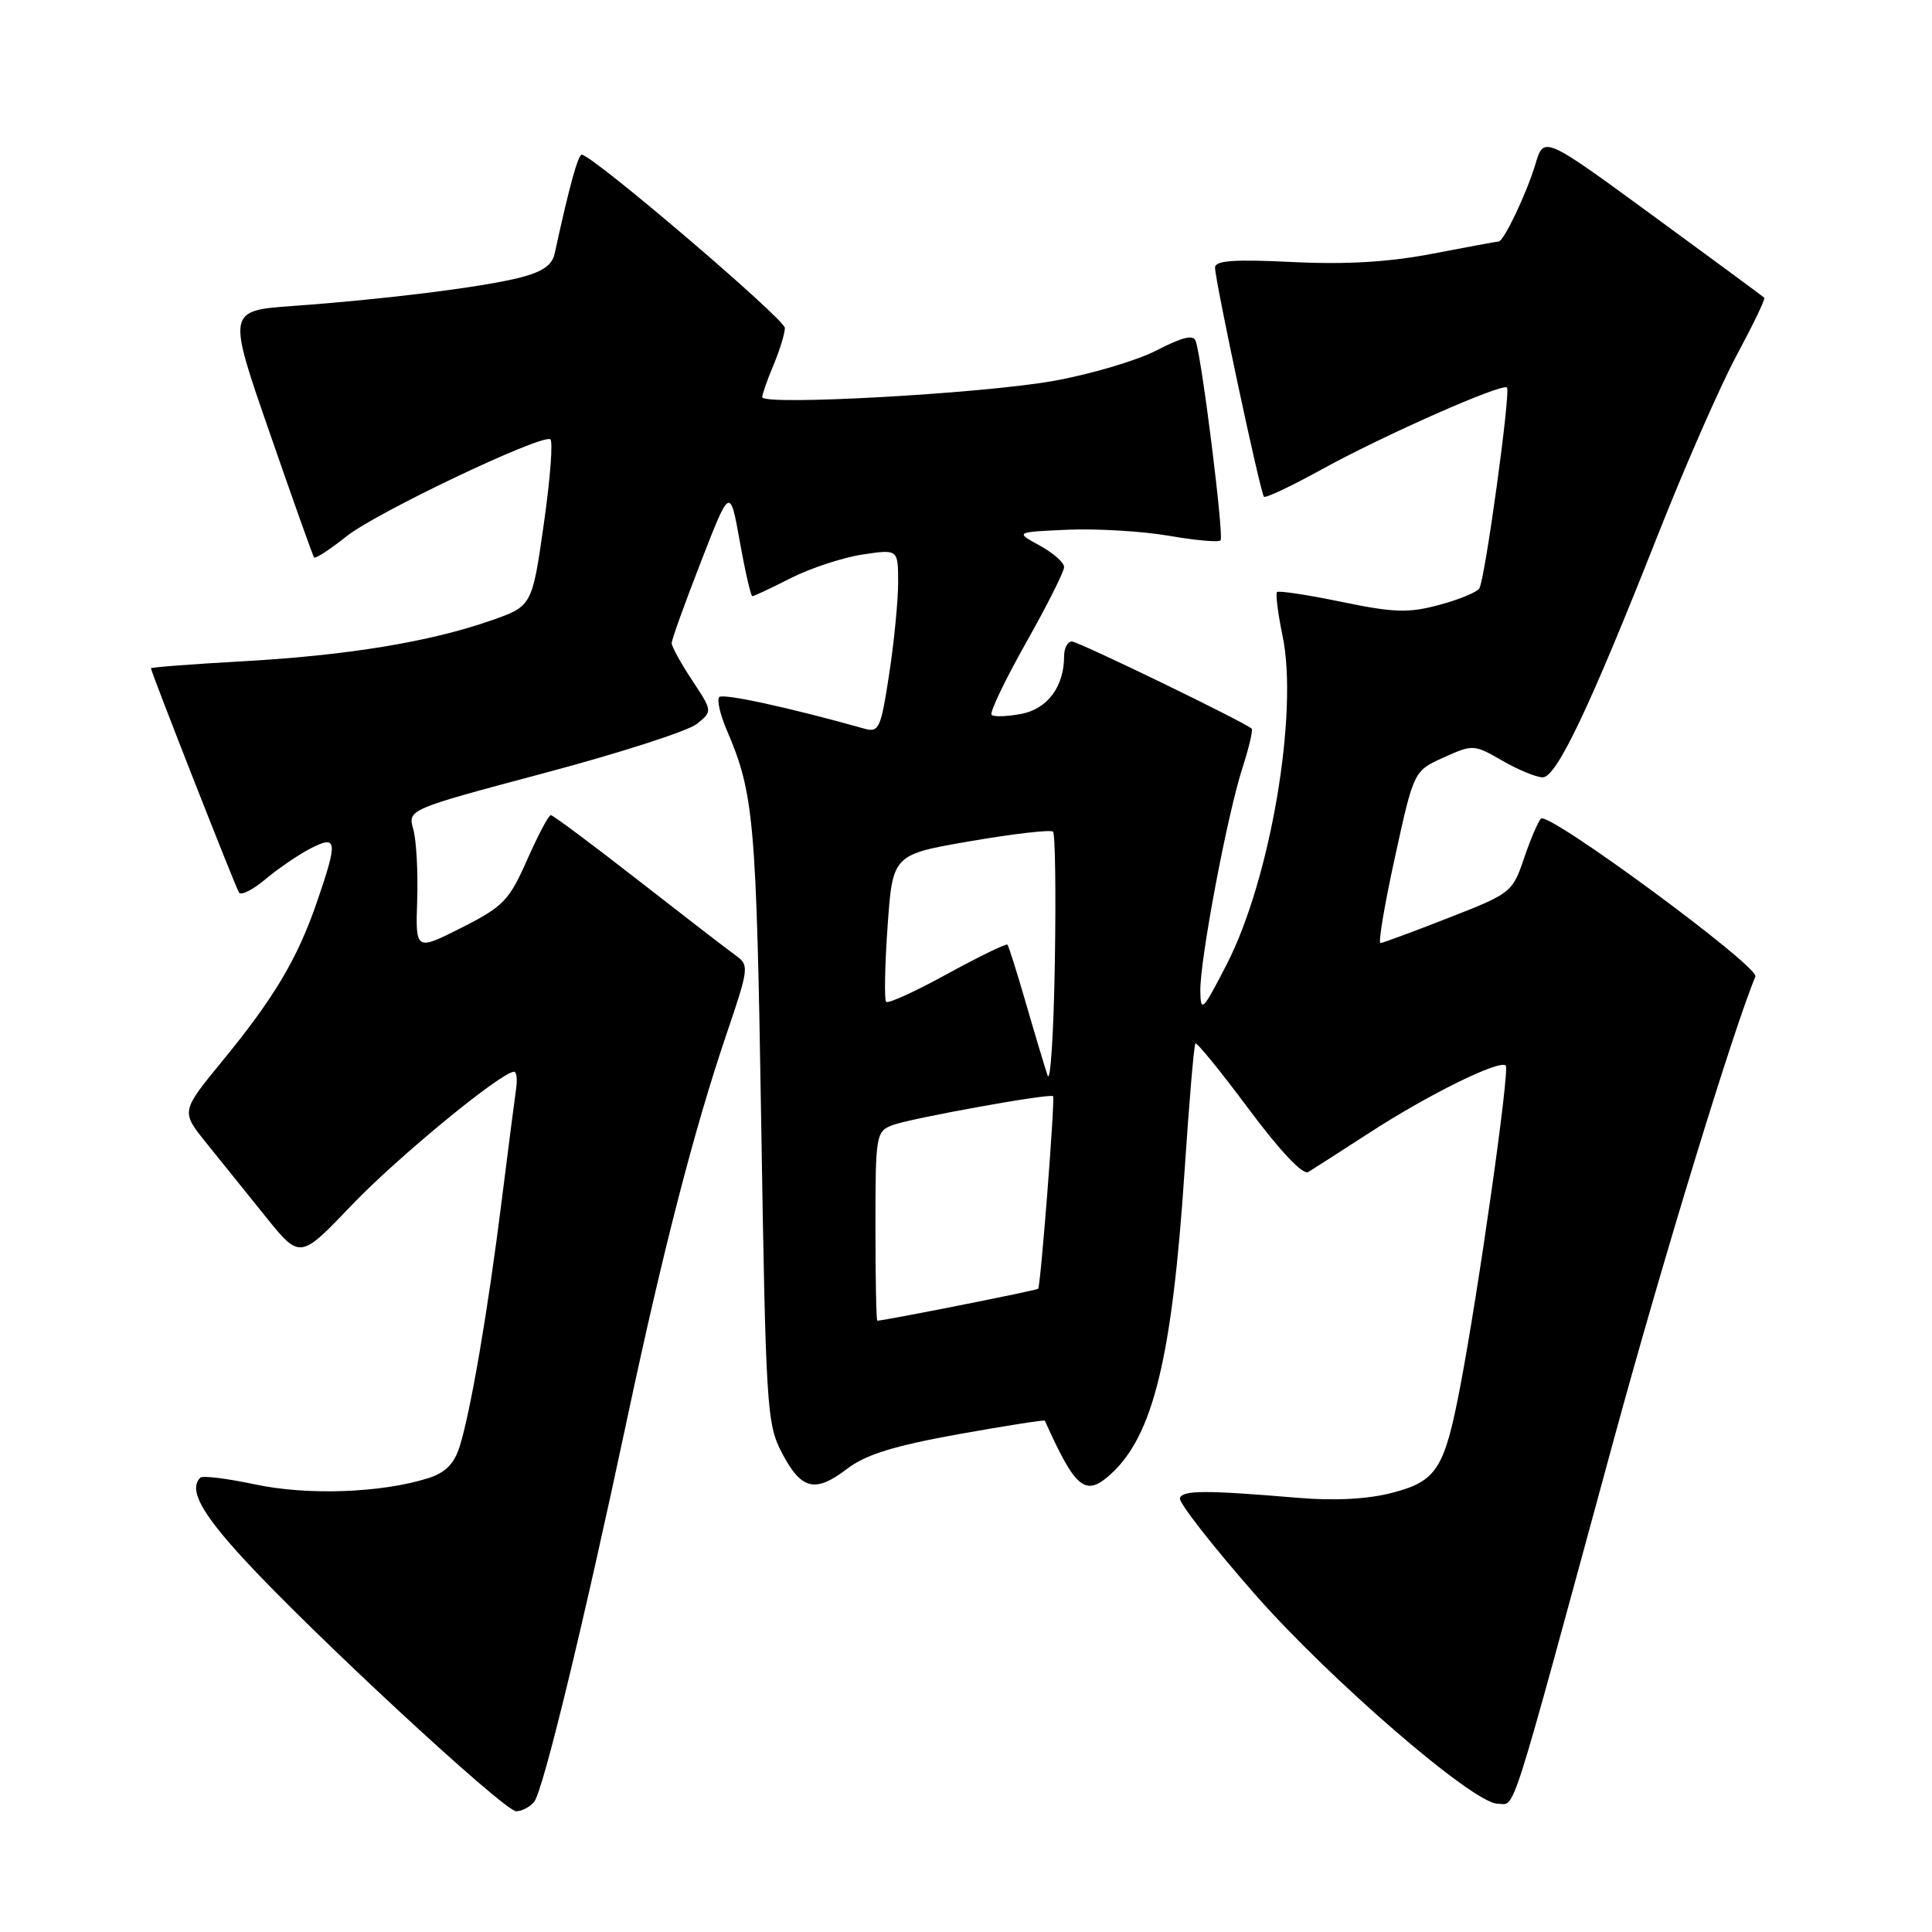 <?xml version="1.0" encoding="UTF-8" standalone="no"?>
<!DOCTYPE svg PUBLIC "-//W3C//DTD SVG 1.1//EN" "http://www.w3.org/Graphics/SVG/1.1/DTD/svg11.dtd" >
<svg xmlns="http://www.w3.org/2000/svg" xmlns:xlink="http://www.w3.org/1999/xlink" version="1.1" viewBox="0 0 256 256">
 <g >
 <path fill="currentColor"
d=" M 70.78 238.75 C 71.95 237.33 77.31 215.24 83.10 188.00 C 87.83 165.75 91.97 149.71 96.20 137.22 C 99.28 128.15 99.30 127.90 97.42 126.55 C 96.37 125.80 90.55 121.31 84.50 116.59 C 78.45 111.87 73.27 108.01 72.99 108.01 C 72.70 108.00 71.29 110.67 69.85 113.93 C 67.46 119.33 66.70 120.12 61.15 122.93 C 55.06 126.00 55.06 126.00 55.28 119.25 C 55.40 115.54 55.17 111.32 54.76 109.88 C 54.03 107.26 54.03 107.26 72.14 102.43 C 82.11 99.78 91.20 96.85 92.34 95.92 C 94.42 94.24 94.42 94.24 91.71 90.14 C 90.22 87.89 89.00 85.67 89.00 85.22 C 89.00 84.77 90.74 79.93 92.87 74.46 C 96.73 64.52 96.73 64.52 98.03 71.76 C 98.74 75.74 99.49 79.00 99.69 79.00 C 99.90 79.00 102.20 77.92 104.81 76.59 C 107.43 75.27 111.69 73.87 114.28 73.48 C 119.00 72.77 119.00 72.77 119.01 77.14 C 119.01 79.54 118.48 85.02 117.82 89.32 C 116.73 96.50 116.46 97.09 114.57 96.56 C 104.73 93.79 95.82 91.85 95.31 92.36 C 94.97 92.70 95.41 94.67 96.30 96.74 C 99.91 105.16 100.22 108.65 100.86 148.50 C 101.47 186.51 101.60 188.70 103.60 192.50 C 106.18 197.42 108.00 197.87 112.25 194.62 C 114.72 192.74 118.43 191.59 126.94 190.05 C 133.21 188.93 138.39 188.11 138.45 188.25 C 142.51 197.30 143.82 198.37 147.14 195.37 C 152.80 190.26 155.32 179.92 156.97 155.04 C 157.57 146.00 158.21 138.45 158.40 138.27 C 158.59 138.08 161.77 141.99 165.47 146.96 C 169.62 152.53 172.64 155.73 173.35 155.30 C 173.98 154.92 177.66 152.55 181.53 150.05 C 189.34 144.99 198.71 140.38 199.52 141.19 C 200.07 141.74 195.92 170.99 193.48 183.77 C 191.40 194.64 190.36 196.27 184.49 197.80 C 181.23 198.65 176.90 198.88 172.00 198.47 C 159.73 197.44 156.70 197.45 156.34 198.51 C 156.15 199.06 160.61 204.78 166.25 211.21 C 176.20 222.56 195.24 239.00 198.44 239.00 C 200.88 239.00 199.69 242.71 213.82 190.81 C 220.28 167.10 229.69 136.33 232.60 129.40 C 233.15 128.09 205.18 107.49 204.19 108.47 C 203.81 108.84 202.80 111.21 201.94 113.73 C 200.42 118.23 200.21 118.40 191.94 121.62 C 187.30 123.44 183.24 124.94 182.92 124.96 C 182.60 124.98 183.46 119.86 184.84 113.57 C 187.34 102.15 187.34 102.15 191.29 100.37 C 195.16 98.62 195.31 98.63 199.07 100.80 C 201.17 102.01 203.58 103.00 204.42 103.00 C 206.25 103.00 210.66 93.72 219.63 71.00 C 223.21 61.92 227.92 51.18 230.10 47.11 C 232.28 43.05 233.94 39.61 233.78 39.45 C 233.63 39.30 226.99 34.41 219.04 28.59 C 204.57 18.00 204.57 18.00 203.45 21.75 C 202.32 25.54 199.26 32.00 198.58 32.00 C 198.38 32.00 194.46 32.72 189.86 33.61 C 184.03 34.73 178.40 35.07 171.25 34.72 C 163.52 34.34 161.00 34.52 161.00 35.45 C 161.00 37.20 167.01 65.34 167.48 65.82 C 167.70 66.03 171.17 64.39 175.19 62.17 C 183.30 57.70 199.06 50.73 199.68 51.35 C 200.20 51.86 196.78 76.74 196.02 77.96 C 195.71 78.47 193.31 79.46 190.68 80.16 C 186.62 81.25 184.70 81.19 177.76 79.75 C 173.27 78.82 169.43 78.24 169.21 78.45 C 169.00 78.67 169.33 81.28 169.95 84.27 C 172.07 94.48 168.33 116.52 162.56 127.75 C 159.37 133.96 159.09 134.25 159.05 131.30 C 158.99 127.19 162.62 107.94 164.65 101.69 C 165.50 99.04 166.05 96.73 165.85 96.55 C 164.86 95.65 142.89 85.00 142.02 85.00 C 141.46 85.00 141.00 85.88 141.00 86.95 C 141.00 90.98 138.79 93.95 135.30 94.60 C 133.43 94.95 131.67 95.01 131.39 94.72 C 131.10 94.43 133.15 90.16 135.93 85.21 C 138.72 80.27 141.00 75.74 141.00 75.14 C 141.00 74.54 139.54 73.25 137.75 72.28 C 134.50 70.50 134.50 70.50 141.50 70.19 C 145.35 70.03 151.37 70.39 154.87 70.99 C 158.37 71.60 161.46 71.88 161.73 71.60 C 162.20 71.13 159.32 47.92 158.45 45.23 C 158.16 44.30 156.77 44.62 153.27 46.42 C 150.65 47.78 144.45 49.61 139.50 50.49 C 129.97 52.17 101.00 53.78 101.00 52.62 C 101.00 52.24 101.67 50.32 102.50 48.35 C 103.33 46.37 104.00 44.17 104.00 43.46 C 104.00 42.28 78.47 20.50 77.09 20.50 C 76.59 20.50 75.44 24.66 73.49 33.63 C 73.15 35.16 71.82 36.06 68.76 36.82 C 63.69 38.08 50.85 39.68 38.81 40.54 C 30.12 41.17 30.12 41.17 35.73 57.33 C 38.81 66.23 41.46 73.67 41.62 73.87 C 41.78 74.07 43.73 72.80 45.95 71.04 C 49.91 67.90 71.52 57.61 72.91 58.20 C 73.30 58.36 72.92 63.41 72.06 69.41 C 70.50 80.33 70.50 80.33 65.00 82.24 C 56.90 85.06 46.06 86.84 32.25 87.62 C 25.51 87.99 20.00 88.42 20.00 88.55 C 20.00 89.01 31.17 117.47 31.67 118.27 C 31.93 118.70 33.52 117.90 35.19 116.49 C 36.87 115.08 39.54 113.26 41.12 112.44 C 44.70 110.59 44.80 111.37 42.00 119.51 C 39.41 127.04 36.34 132.20 29.51 140.53 C 23.98 147.27 23.98 147.27 27.29 151.39 C 29.11 153.65 32.66 158.06 35.18 161.19 C 39.75 166.87 39.75 166.87 46.62 159.67 C 52.67 153.34 66.42 142.04 68.11 142.01 C 68.45 142.00 68.57 143.01 68.39 144.25 C 68.21 145.49 67.35 152.12 66.49 159.00 C 64.68 173.52 62.35 187.14 60.90 191.69 C 60.16 194.00 59.00 195.16 56.69 195.88 C 50.49 197.83 40.71 198.17 33.79 196.69 C 30.09 195.90 26.83 195.50 26.54 195.80 C 25.00 197.34 26.60 200.37 32.20 206.47 C 41.15 216.24 66.80 240.00 68.40 240.00 C 69.14 240.00 70.22 239.44 70.78 238.75 Z  M 116.00 162.48 C 116.00 150.40 116.08 149.92 118.25 149.09 C 120.66 148.18 139.20 144.83 139.54 145.25 C 139.82 145.59 137.89 170.43 137.56 170.77 C 137.35 170.99 117.13 175.00 116.25 175.00 C 116.11 175.00 116.00 169.36 116.00 162.48 Z  M 138.81 142.50 C 138.44 141.40 137.15 137.12 135.96 133.00 C 134.77 128.88 133.65 125.35 133.49 125.17 C 133.32 125.00 129.74 126.74 125.54 129.04 C 121.34 131.35 117.69 133.02 117.42 132.75 C 117.16 132.49 117.24 127.99 117.61 122.75 C 118.28 113.23 118.28 113.23 128.64 111.45 C 134.34 110.47 139.24 109.91 139.53 110.20 C 139.82 110.48 139.93 118.32 139.77 127.61 C 139.62 136.90 139.19 143.60 138.81 142.50 Z "/>
</g>
</svg>